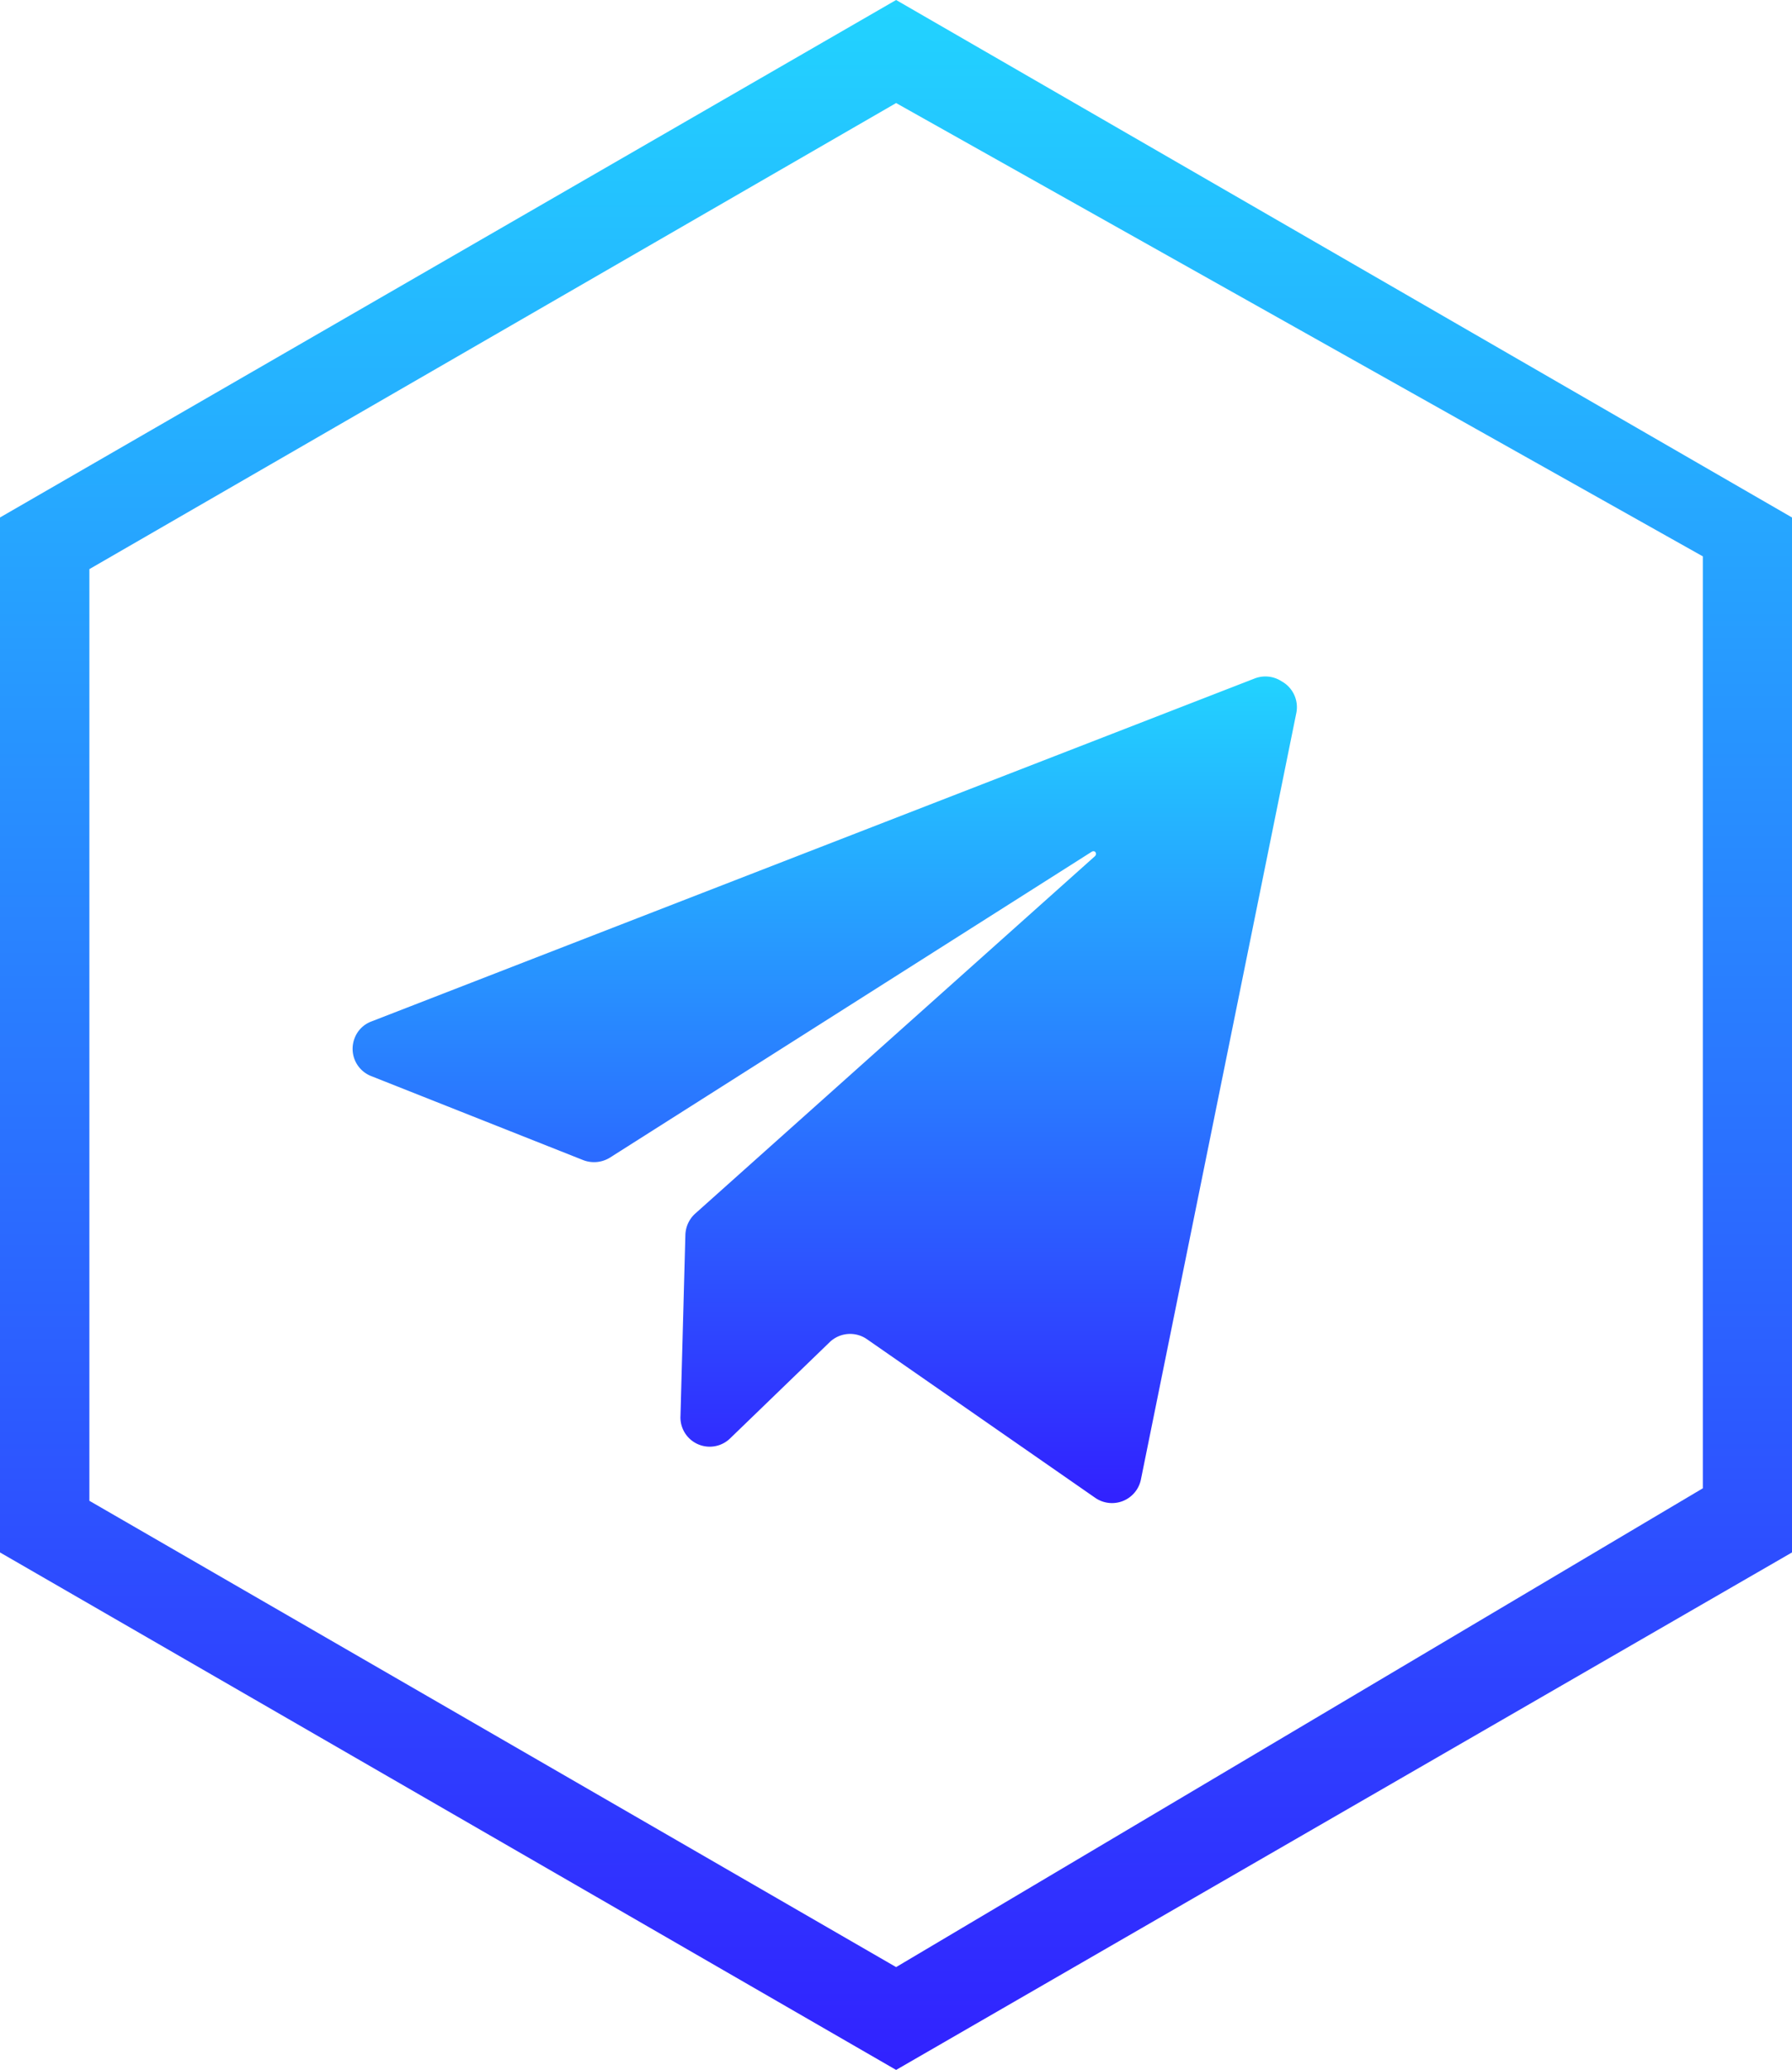 <svg xmlns="http://www.w3.org/2000/svg" xmlns:xlink="http://www.w3.org/1999/xlink" viewBox="0 0 80.19 92.6"><defs><style>.cls-1{fill:url(#Безымянный_градиент_10);}.cls-2{fill:url(#Безымянный_градиент_12);}</style><linearGradient id="Безымянный_градиент_10" x1="40.1" y1="1.4" x2="40.1" y2="94" gradientTransform="matrix(1, 0, 0, -1, 0, 94)" gradientUnits="userSpaceOnUse"><stop offset="0" stop-color="#3122ff"/><stop offset="1" stop-color="#22d3ff"/></linearGradient><linearGradient id="Безымянный_градиент_12" x1="36.91" y1="26.76" x2="36.91" y2="63.74" gradientTransform="matrix(1, 0, 0, -1, 0, 94)" gradientUnits="userSpaceOnUse"><stop offset="0.01" stop-color="#3122ff"/><stop offset="1" stop-color="#22d3ff"/></linearGradient></defs><g id="Слой_2" data-name="Слой 2"><g id="Слой_1-2" data-name="Слой 1"><g id="Слой_2-2" data-name="Слой 2"><g id="OBJECTS"><path class="cls-1" d="M40.1,0,0,23.15v46.3L40.1,92.6,80.19,69.45V23.15ZM76.2,66.58,40.1,88,4,67.14V25.46L40.1,4.61,76.2,24.89Z"/><path class="cls-2" d="M30.45,63.37l.22-8.13a1.34,1.34,0,0,1,.43-.94l17.9-16a.14.14,0,0,0,0-.2.14.14,0,0,0-.14,0L27.29,51.79a1.35,1.35,0,0,1-1.19.11l-9.49-3.76a1.31,1.31,0,0,1-.74-1.7,1.28,1.28,0,0,1,.74-.74L56.15,30.35a1.33,1.33,0,0,1,1.12.08l.1.06a1.32,1.32,0,0,1,.64,1.4L51.06,66.16A1.32,1.32,0,0,1,49,67L38.78,59.9a1.32,1.32,0,0,0-1.65.14l-4.46,4.31a1.31,1.31,0,0,1-2.22-1Z"/></g></g></g></g></svg>